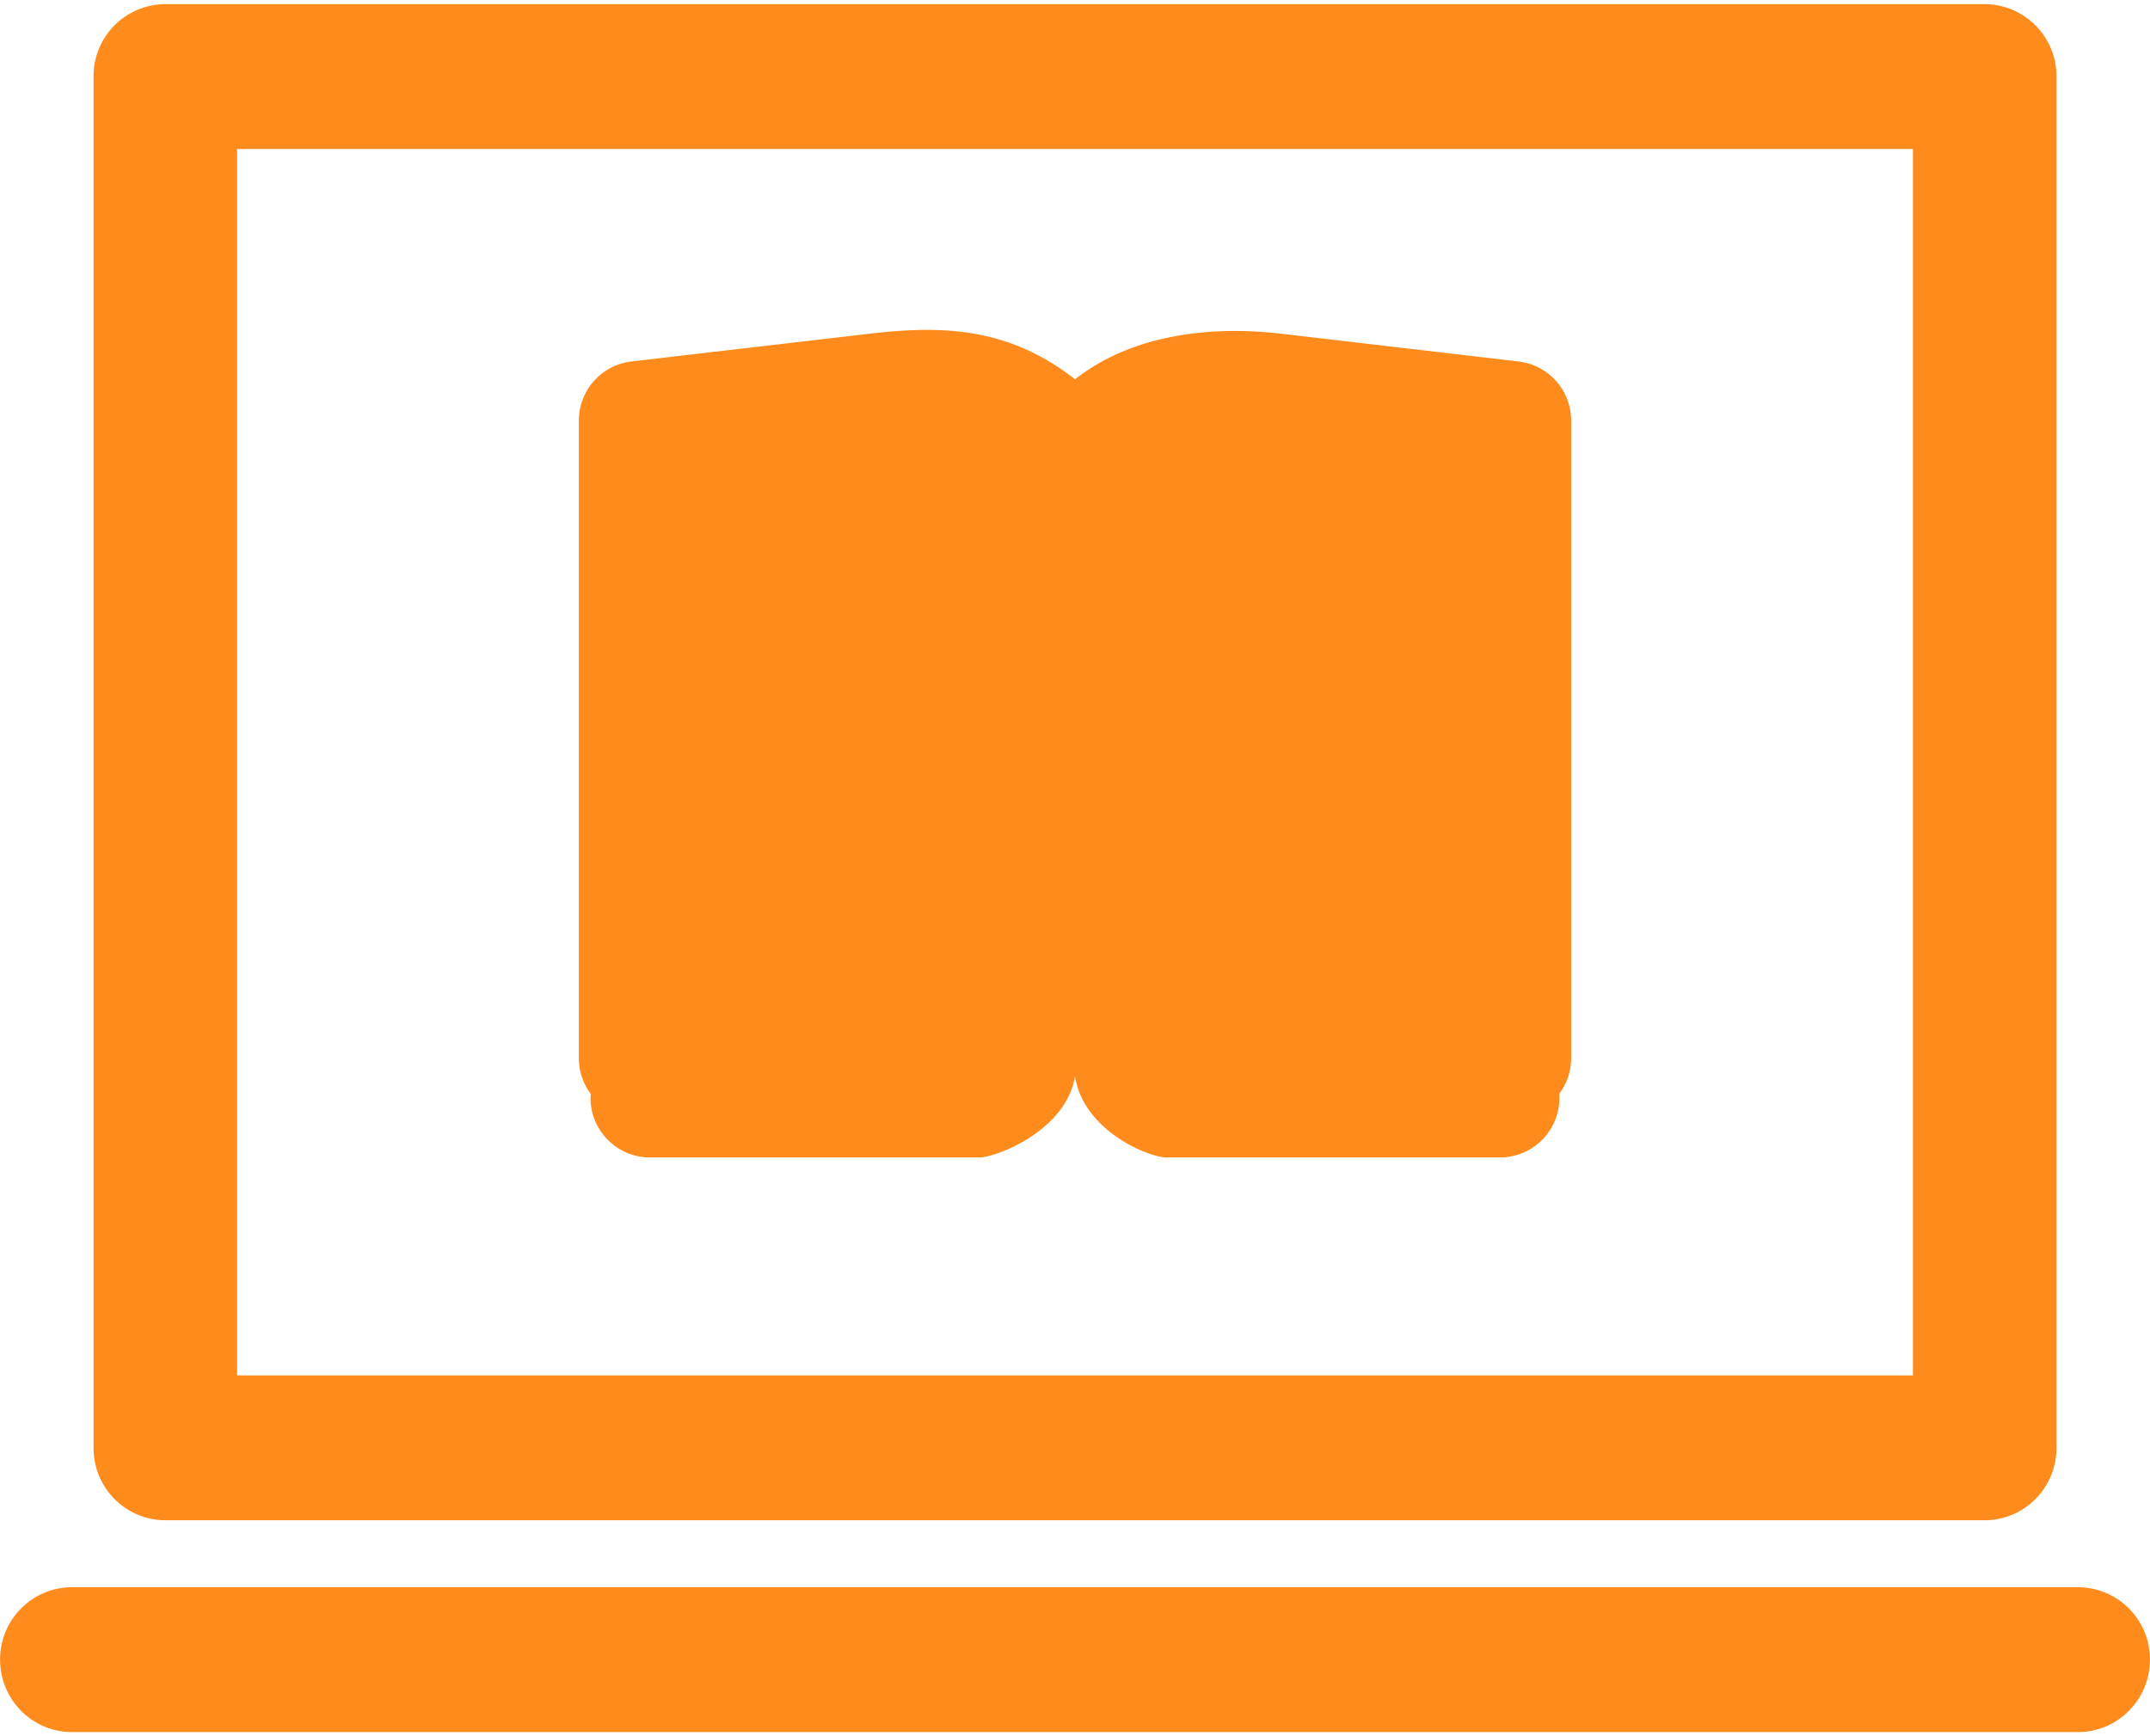 <svg xmlns="http://www.w3.org/2000/svg" width="26" height="21" viewBox="0 0 26 21">
    <g fill="#FF8B1C" fill-rule="nonzero">
        <path d="M24.001.05H2a.872.872 0 0 0-.869.876v16.586c0 .484.389.876.869.876H24c.48 0 .869-.392.869-.876V.926a.872.872 0 0 0-.869-.876zm-.868 16.586H2.867V1.802h20.266v14.834z"/>
        <path d="M18.363 4.372l-2.865-.335c-.842-.098-1.797 0-2.498.551-.825-.649-1.656-.649-2.498-.55l-2.865.334A.72.72 0 0 0 7 5.088v7.71c0 .162.053.312.144.433l-.003.048c0 .398.323.721.72.721h3.976c.218 0 1.058-.33 1.163-.982.1.657.89.982 1.108.982h4.03a.72.72 0 0 0 .72-.72c0-.017 0-.033-.002-.05.09-.12.144-.27.144-.431V5.088a.72.72 0 0 0-.637-.716zM25.131 19.198H.87a.872.872 0 0 0-.869.876c0 .484.389.876.869.876H25.13c.48 0 .869-.392.869-.876a.872.872 0 0 0-.869-.876z"/>
    </g>
</svg>
